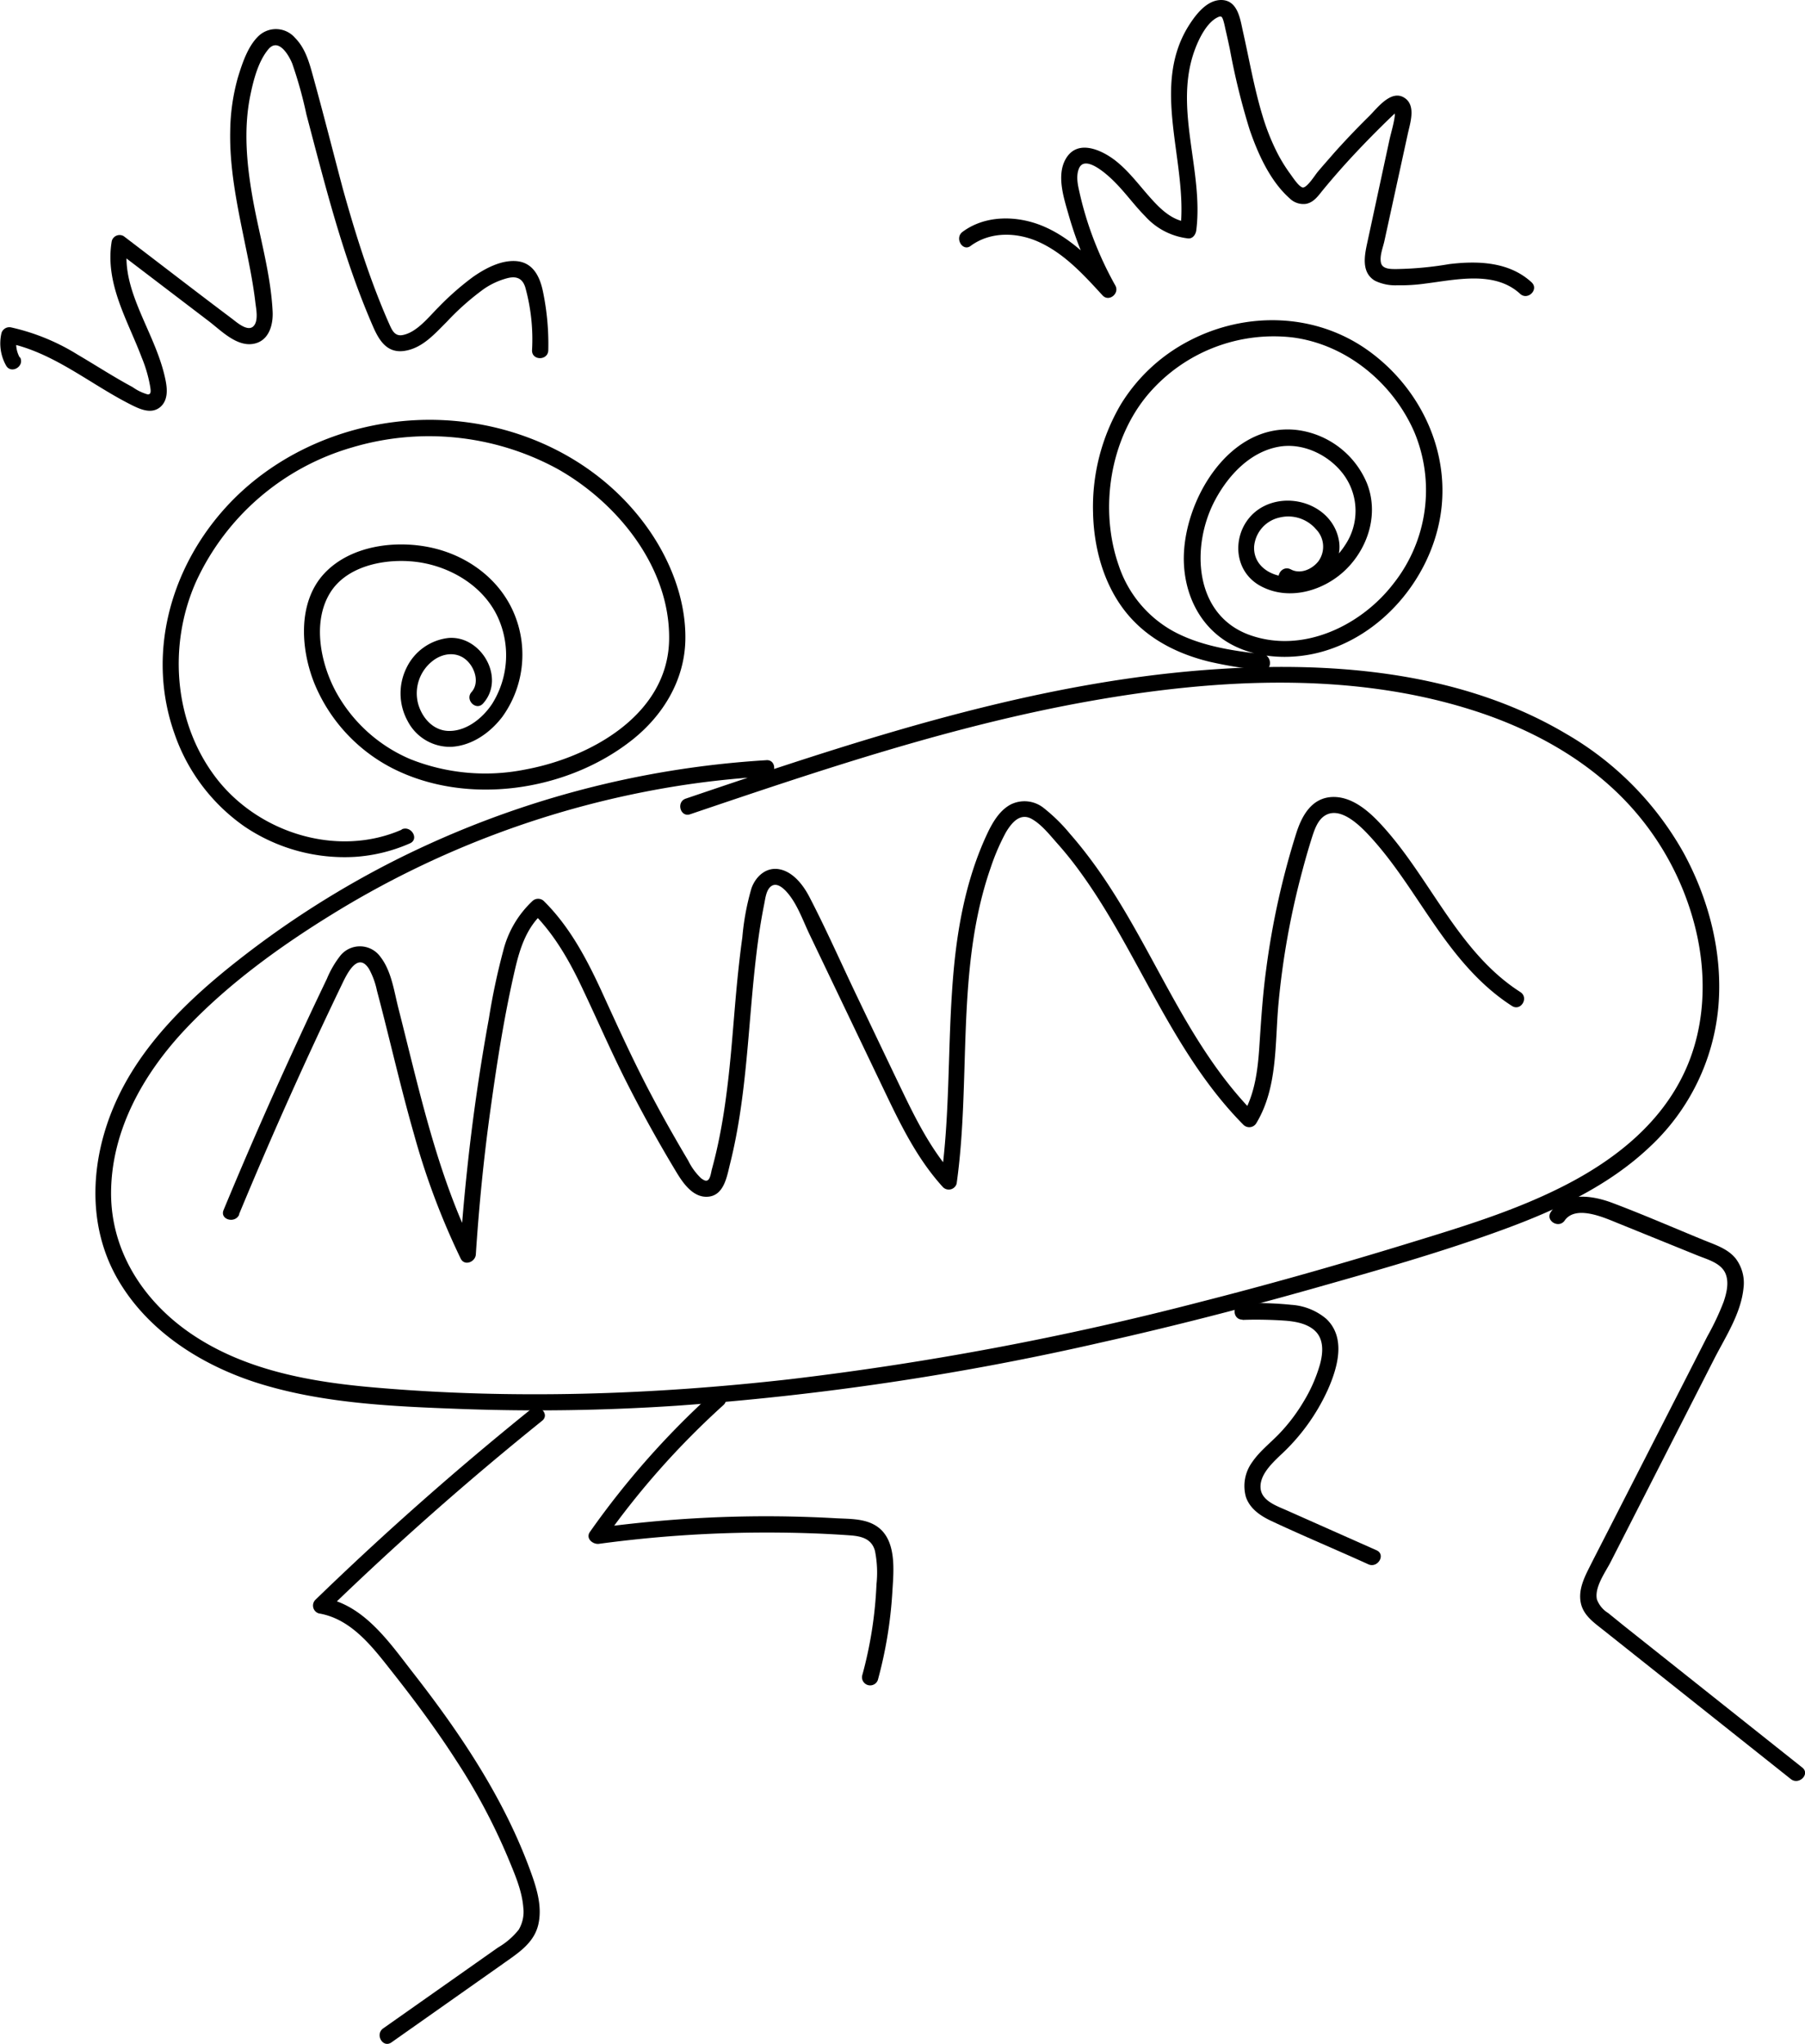 <svg id="Layer_1" data-name="Layer 1" xmlns="http://www.w3.org/2000/svg" viewBox="0 0 333.29 377.26"><path d="M161,157.19a176,176,0,0,0-67.9,18.16A173.35,173.35,0,0,0,63.51,194.1c-9.13,7.16-17.93,15.6-22.7,26.37-4.59,10.36-5.35,22.49.46,32.54,5.47,9.46,15.17,15.67,25.38,19,12.15,3.92,25.34,4.46,38,4.93a386,386,0,0,0,39.67-.59,512.22,512.22,0,0,0,78.77-11.74c13.08-2.93,26.06-6.28,39-9.93,11.86-3.36,23.82-6.73,35.39-11,9.6-3.54,19.16-8,26.68-15.13a40.2,40.2,0,0,0,12.65-25.84c.86-9.84-1.74-19.87-6.45-28.48a58.18,58.18,0,0,0-21.64-21.9c-20.05-11.9-44.71-13.56-67.44-11.73-26.29,2.11-51.81,9.37-76.78,17.54-6.13,2-12.24,4.07-18.35,6.14-1.82.61-1,3.51.8,2.89,24.21-8.2,48.58-16.41,73.81-20.89,22.89-4.07,47.56-5.5,70,1.47,10.18,3.14,20,8.22,27.66,15.7a52.13,52.13,0,0,1,14.14,24.69c2.26,9.12,1.84,19.06-2.44,27.53-4.52,9-12.58,15.3-21.34,19.84-9.53,4.94-19.91,8-30.14,11.14-12.37,3.78-24.82,7.31-37.35,10.5a564.93,564.93,0,0,1-76,14.31c-25.37,2.87-51.11,3.73-76.58,1.52-11.62-1-23.63-3.09-33.52-9.67-8.92-5.93-15.14-15.2-15.16-26.14,0-11.58,5.94-22.07,13.69-30.3S71,191.71,80.67,185.74A173.3,173.3,0,0,1,144.29,162c5.55-.89,11.14-1.48,16.74-1.82,1.92-.11,1.93-3.11,0-3Z" transform="translate(-19.52 -16.87)"/><path d="M63.66,241q8.94-21.56,19.08-42.61c.9-1.88,2.89-5.89,4.92-2.67a14.3,14.3,0,0,1,1.46,4c.47,1.76.92,3.53,1.37,5.3,1.79,7.1,3.47,14.22,5.49,21.26a135.67,135.67,0,0,0,8.61,22.91c.71,1.43,2.7.61,2.79-.76.59-9,1.48-18,2.72-26.87,1.2-8.66,2.56-17.38,4.55-25.91.9-3.86,2.18-7.73,5.28-10.39H117.8c4.14,4.09,7,9.2,9.43,14.41,2.66,5.61,5.12,11.29,7.92,16.83q4.36,8.61,9.36,16.88c1.22,2,3.06,4.6,5.75,4.38,3-.24,3.5-3.84,4.08-6.14,3.16-12.63,3.29-25.72,4.84-38.59.37-3.13.84-6.25,1.46-9.34.2-1,.35-2.46,1.18-3.17,1-.83,2.13.11,2.83.84,2,2.13,3.08,5.32,4.33,7.94l4.38,9.15q4.89,10.22,9.79,20.45c2.9,6.06,5.93,12.11,10.5,17.11a1.51,1.51,0,0,0,2.51-.66c2.72-19.3-.23-39.62,6.28-58.3a40.55,40.55,0,0,1,2.81-6.53c1-1.68,2.52-3.62,4.64-2.56,1.9,1,3.5,3.07,4.89,4.63a64.86,64.86,0,0,1,4.1,5.1c5.17,7.07,9.2,14.88,13.42,22.54,4.75,8.64,9.84,17.23,16.83,24.27a1.52,1.52,0,0,0,2.36-.3c3.95-6.53,3.43-14.55,4.08-21.87A145.9,145.9,0,0,1,260,177.58q.79-3,1.73-6c.45-1.41,1-3.1,2.19-4,2.87-2.15,6.63,1.59,8.43,3.53,4.46,4.8,7.89,10.41,11.59,15.79,4.1,6,8.62,11.72,14.79,15.67,1.63,1,3.14-1.55,1.51-2.59-11.58-7.41-16.65-21.19-25.77-31-2.27-2.45-5.36-5.13-8.94-5-3.79.15-5.61,3.42-6.64,6.64A146.09,146.09,0,0,0,253.29,196c-.64,4.75-.93,9.51-1.25,14.29-.3,4.32-.86,8.72-3.14,12.49l2.35-.3c-13.09-13.19-18.95-31.4-29.78-46.21-1.36-1.86-2.79-3.68-4.31-5.41a32,32,0,0,0-4.9-4.83,5.68,5.68,0,0,0-6.22-.61c-1.92,1.07-3.15,3.11-4.07,5-4.38,9.17-6,19.29-6.65,29.35-.79,11.61-.43,23.3-2.06,34.84l2.51-.66c-4-4.43-6.8-9.79-9.38-15.14-2.93-6.08-5.82-12.17-8.73-18.25s-5.61-12.22-8.7-18.16c-1.11-2.13-2.94-4.54-5.43-5.06s-4.45,1.26-5.25,3.48a46.31,46.31,0,0,0-1.69,9.08c-.44,3.16-.78,6.33-1.08,9.51-.6,6.48-1,13-1.86,19.44-.4,3.11-.91,6.22-1.57,9.29-.33,1.53-.7,3.05-1.11,4.55-.14.5-.25,1.56-.67,1.95s-.92,0-1.32-.28a11.33,11.33,0,0,1-2.37-3.24c-.84-1.42-1.68-2.84-2.49-4.27-1.61-2.79-3.15-5.61-4.65-8.46-3.24-6.17-6.1-12.51-9-18.84-2.74-5.91-5.85-11.73-10.52-16.35a1.53,1.53,0,0,0-2.13,0,18.88,18.88,0,0,0-5.4,9.25,122,122,0,0,0-2.63,12.43q-2.52,13.8-4,27.76-.85,7.92-1.37,15.85l2.8-.76c-7-14.1-10.27-29.61-14.14-44.77-.79-3.1-1.27-6.8-3.27-9.41a4.66,4.66,0,0,0-7.4-.34,18.22,18.22,0,0,0-2.54,4.35c-.88,1.83-1.74,3.65-2.61,5.48q-2.68,5.72-5.29,11.46-5.79,12.76-11.17,25.73c-.73,1.78,2.17,2.56,2.9.8Z" transform="translate(-19.52 -16.87)"/><path d="M93.72,170c-11.76,5.16-26.14.72-34-9.16-8.12-10.26-9.25-24.81-4-36.6A45.63,45.63,0,0,1,84.49,99.47a49.66,49.66,0,0,1,37.91,3.92c11.15,6.24,20.91,18.26,20.67,31.6-.25,13.78-14.48,21.67-26.46,23.9A37.47,37.47,0,0,1,95.3,157a28.19,28.19,0,0,1-13.73-12.4c-2.85-5.25-4.43-12.9-1.09-18.31s11.31-6.56,17-5.54,11.32,4.45,13.91,9.93a16.87,16.87,0,0,1-1,16.11c-1.71,2.59-4.66,5-7.9,5-2.91,0-5-2.33-5.76-5A7.57,7.57,0,0,1,99.24,139c2-1.68,4.89-2,6.76.07,1.32,1.44,2,3.93.6,5.53-1.29,1.43.83,3.56,2.12,2.12,4.22-4.68-.35-12.59-6.4-12.09a9.82,9.82,0,0,0-7.77,5.58,10.6,10.6,0,0,0,.22,9.71,8.79,8.79,0,0,0,8.11,4.8c3.79-.22,7.13-2.58,9.38-5.52a19.61,19.61,0,0,0,2.36-18.66c-2.53-6.47-8.41-10.93-15.09-12.5s-15.18-.57-20.09,4.64c-5.1,5.42-4.4,14.31-1.72,20.69a30.75,30.75,0,0,0,14.19,15.27c13.82,7.08,32.37,4.31,44.37-5.22,5.72-4.54,9.66-11.05,9.79-18.47.14-7.64-3-15.3-7.5-21.35-8.91-12-23.21-18.72-38-19.21s-29.88,5.38-39.83,16.66-14.09,26.89-9,41.24a34.61,34.61,0,0,0,12.93,17.14,33,33,0,0,0,20.44,5.6,30.15,30.15,0,0,0,10.1-2.49c1.77-.78.24-3.36-1.51-2.59Z" transform="translate(-19.52 -16.87)"/><path d="M252.58,137.61c-5.62-.63-11.46-1.52-16.48-4.26a21.67,21.67,0,0,1-10-12.08c-3.64-10.37-1.67-23.35,5.54-31.76a30.47,30.47,0,0,1,26.52-10.36c9.92,1.27,18.52,8.36,22.49,17.42a27.76,27.76,0,0,1-3.81,28c-6,7.82-16.77,13-26.54,9.52-10.4-3.71-10.92-16.57-6.37-25,2.43-4.52,6.41-8.79,11.66-9.75,4.54-.84,9.43,1.55,12.09,5.22a11.3,11.3,0,0,1,.16,13c-2.57,4-7.52,6.73-12.29,5.54-2.56-.64-4.58-2.53-4.46-5.32a6,6,0,0,1,4.77-5.4,6.73,6.73,0,0,1,6.66,2.18,4.59,4.59,0,0,1,.47,5.87c-1.15,1.5-3.32,2.49-5.1,1.55s-3.23,1.7-1.52,2.59c5.12,2.68,11.26-2.27,10.4-7.79-1-6.3-8.45-9.17-13.82-6.5-5.88,2.92-6.63,11.58-.61,14.79,5.35,2.85,12,.76,16-3.38s5.75-10.28,3.54-15.72a16.17,16.17,0,0,0-12.71-9.71c-12.62-1.62-21.27,13.11-21.06,24.12.12,5.81,2.58,11.38,7.49,14.66s11.63,3.74,17.37,2.3c11.54-2.91,20.53-13.49,22.49-25.1,2-11.83-3.58-23.62-13.17-30.57-9.77-7.08-22.72-7.4-33.28-1.85a32.16,32.16,0,0,0-12.52,11.67,37.36,37.36,0,0,0-5.14,20c.13,6.17,1.77,12.55,5.45,17.58,3.92,5.36,9.73,8.41,16.08,9.95a77.62,77.62,0,0,0,9.71,1.57c1.92.21,1.9-2.79,0-3Z" transform="translate(-19.52 -16.87)"/><path d="M117.55,277q-20.7,16.67-39.8,35.17a1.51,1.51,0,0,0,.66,2.51c6,1,9.94,6.25,13.48,10.74,4.2,5.31,8.24,10.76,11.9,16.45a111.82,111.82,0,0,1,9.49,17.81c1.2,2.91,2.62,6.07,2.86,9.24a6.48,6.48,0,0,1-.83,4.12,13.54,13.54,0,0,1-3.81,3.29L90.28,391.27c-1.57,1.11-.07,3.71,1.52,2.59l20.4-14.37c2.79-2,5.93-3.86,6.73-7.44.72-3.2-.26-6.48-1.34-9.48-4.92-13.67-13.09-25.8-22-37.19-4.27-5.5-9-12.39-16.43-13.6l.66,2.51q19.08-18.5,39.8-35.17c1.51-1.21-.63-3.32-2.12-2.12Z" transform="translate(-19.52 -16.87)"/><path d="M151,274.1a154.28,154.28,0,0,0-22.55,25.53c-.85,1.21.55,2.36,1.69,2.2a230.23,230.23,0,0,1,30.93-2.08c5.13,0,10.28.15,15.41.52,2.11.15,4,.63,4.6,2.86a20.32,20.32,0,0,1,.28,6.18,75.28,75.28,0,0,1-2.65,16.87,1.51,1.51,0,0,0,2.9.8,79.23,79.23,0,0,0,2.68-16.25c.24-4,.91-9.94-3.2-12.34-2.12-1.25-4.88-1.15-7.26-1.28-2.78-.16-5.56-.26-8.34-.32q-8.6-.17-17.18.31c-6.35.35-12.67,1-19,1.84l1.7,2.2a150.39,150.39,0,0,1,22.09-24.92c1.43-1.3-.7-3.42-2.13-2.12Z" transform="translate(-19.52 -16.87)"/><path d="M248.94,260.5a76.61,76.61,0,0,1,8,.15c1.89.16,4.05.55,5.46,1.93,1.64,1.62,1.4,4.13.84,6.17a28,28,0,0,1-3,6.81,32.62,32.62,0,0,1-4.56,6c-1.66,1.72-3.59,3.2-4.95,5.2a7.49,7.49,0,0,0-1.15,6.44c.75,2.17,2.68,3.47,4.68,4.41,5.91,2.77,12,5.31,17.92,8,1.75.78,3.28-1.8,1.51-2.59l-16.57-7.36c-1.84-.82-4.66-1.75-4.84-4.11s1.94-4.42,3.58-6a37.39,37.39,0,0,0,8.88-12.25c1.76-4,3.37-9.5-.33-13a11.08,11.08,0,0,0-6.4-2.58,62.5,62.5,0,0,0-9.08-.27c-1.92,0-1.93,3,0,3Z" transform="translate(-19.52 -16.87)"/><path d="M308.39,242.22c2-3,7.24-.64,9.73.37l14.8,6c1.78.73,4.33,1.36,5.19,3.31.72,1.66.22,3.65-.33,5.28a48.47,48.47,0,0,1-3,6.35l-3.62,7.1-14.63,28.63c-1.24,2.43-2.5,4.85-3.72,7.29-1,2-1.89,4.13-1.36,6.35s2.48,3.54,4.15,4.87l6.22,4.94,28.37,22.54c1.49,1.19,3.63-.92,2.12-2.12l-26.23-20.84-6.61-5.25-3-2.43a5,5,0,0,1-2.08-2.51c-.49-2.25,1.55-5,2.52-6.89l3.85-7.54,15.3-30c2.08-4.06,4.91-8.33,5.39-13a7.45,7.45,0,0,0-1.44-5.5c-1.45-1.8-3.72-2.51-5.78-3.35-5.66-2.31-11.28-4.77-17-6.92-3.75-1.41-8.82-2.16-11.36,1.7-1.06,1.62,1.53,3.13,2.59,1.52Z" transform="translate(-19.52 -16.87)"/><path d="M23.17,82.87a5.19,5.19,0,0,1-.53-3.72l-1.84,1C29.29,81.84,36,87.66,43.53,91.48c1.73.88,4,2,5.71.41,1.31-1.26,1.18-3.2.85-4.83-.82-4.1-2.68-7.9-4.32-11.71-1.77-4.13-3.48-8.63-2.7-13.2l-2.2.9L58.08,76.16c2.26,1.72,5.16,4.78,8.31,4.16,2.79-.55,3.59-3.47,3.47-5.94-.34-6.9-2.38-13.74-3.61-20.51-1.15-6.36-1.82-13-.51-19.39.57-2.79,1.45-6.25,3.31-8.49s3.77,1,4.43,2.61A78.45,78.45,0,0,1,76.1,38c.87,3.3,1.73,6.61,2.62,9.91,1.77,6.6,3.64,13.17,5.91,19.6q1.68,4.8,3.69,9.45c1.14,2.65,2.6,5.19,5.93,4.67s5.59-3.21,7.76-5.35a47.9,47.9,0,0,1,6.88-6.09,13.87,13.87,0,0,1,4.41-2c1.64-.38,2.7.09,3.21,1.71a35.87,35.87,0,0,1,1.25,11.63c-.05,1.93,2.95,1.93,3,0a47.6,47.6,0,0,0-1-10.92c-.58-2.74-1.85-5.34-5-5.55-2.78-.18-5.67,1.37-7.88,2.91a51.37,51.37,0,0,0-6.47,5.69c-1.78,1.77-4,4.64-6.63,5.07-1.54.24-2-1.23-2.53-2.38-.76-1.72-1.47-3.47-2.15-5.22-2.46-6.37-4.46-12.9-6.29-19.47C81,44.83,79.27,38,77.42,31.3,76.69,28.65,76,25.88,74,23.86a4.66,4.66,0,0,0-6.56-.5c-2.11,1.86-3.2,5.22-4,7.84a38,38,0,0,0-1.41,9.72c-.16,6.72,1.18,13.35,2.52,19.9.82,4,1.66,7.92,2.13,11.94.14,1.14.58,3.26-.3,4.26-1.07,1.23-3.19-.7-4.07-1.36-6.66-5-13.3-10.14-19.95-15.2a1.5,1.5,0,0,0-2.2.89c-1.33,7.79,2.89,14.52,5.53,21.52a25.06,25.06,0,0,1,1.58,5.48c.08.58.21,1.36-.48,1.32A9,9,0,0,1,44,88.32c-3.47-1.86-6.75-4-10.16-6a39.53,39.53,0,0,0-12.19-5,1.53,1.53,0,0,0-1.85,1,8.34,8.34,0,0,0,.83,6c.92,1.69,3.51.18,2.59-1.52Z" transform="translate(-19.52 -16.87)"/><path d="M198.76,62.25c3.69-2.71,8.66-2.53,12.7-.66,4.68,2.16,8.23,6.08,11.65,9.81,1.18,1.27,3.17-.36,2.36-1.82a64.39,64.39,0,0,1-5-11.32c-.63-1.92-1.17-3.87-1.61-5.83-.32-1.39-.69-3-.13-4.42,1.12-2.81,5.51,1.33,6.62,2.46,2,2,3.64,4.32,5.63,6.32a12.59,12.59,0,0,0,7.93,4.09c.88.07,1.4-.75,1.5-1.5,1.4-11.15-4.36-22.77-.15-33.64.74-1.91,2.14-4.73,4.09-5.67.68-.33.82-.13,1.05.56a15.19,15.19,0,0,1,.36,1.48c.3,1.28.58,2.55.85,3.83a127.66,127.66,0,0,0,3.65,14.85c1.54,4.48,3.79,9.51,7.41,12.71a3.6,3.6,0,0,0,3,1c1.38-.26,2.19-1.38,3-2.4q2.88-3.51,6-6.84t6.38-6.48l.67-.64.34-.32c.31-.12.34-.24.11-.37,0-.56-.12.24-.1.17a5.82,5.82,0,0,0,0,.59c-.18,1.51-.66,3-1,4.52L272,61.6c-.53,2.43-1.17,5.58,1.42,7.1a8.66,8.66,0,0,0,4.09.83,33.16,33.16,0,0,0,5.27-.33c5.61-.7,12.76-2.4,17.42,1.9,1.42,1.31,3.54-.81,2.12-2.12-4.13-3.81-9.92-4-15.21-3.36a63.27,63.27,0,0,1-9.6.91c-1,0-2.74.1-3-1.18s.36-2.76.62-3.92l4.33-19.82c.43-2,1.59-5.28-.62-6.69-2.46-1.58-5,1.9-6.51,3.39q-3.32,3.27-6.43,6.74c-1,1.16-2.05,2.33-3.05,3.52-.51.6-2.09,3.16-2.86,2.89s-1.85-2-2.35-2.66a29.45,29.45,0,0,1-2.19-3.55,41,41,0,0,1-2.83-7.09c-1.54-5.09-2.43-10.33-3.6-15.51-.51-2.28-.94-5.75-4-5.78-2.56,0-4.52,2.47-5.79,4.41-7.55,11.53-.21,25.62-1.78,38.1l1.5-1.5c-2.91-.24-5.09-2.35-6.94-4.42-2.09-2.32-3.95-4.89-6.41-6.85s-7-4.17-9.22-.53c-1.89,3.11-.39,7.45.51,10.62a68.18,68.18,0,0,0,6,14.39l2.35-1.82c-3.85-4.19-7.92-8.53-13.3-10.73-4.69-1.91-10.47-2-14.68,1.12-1.54,1.13,0,3.74,1.51,2.59Z" transform="translate(-19.52 -16.87)"/></svg>